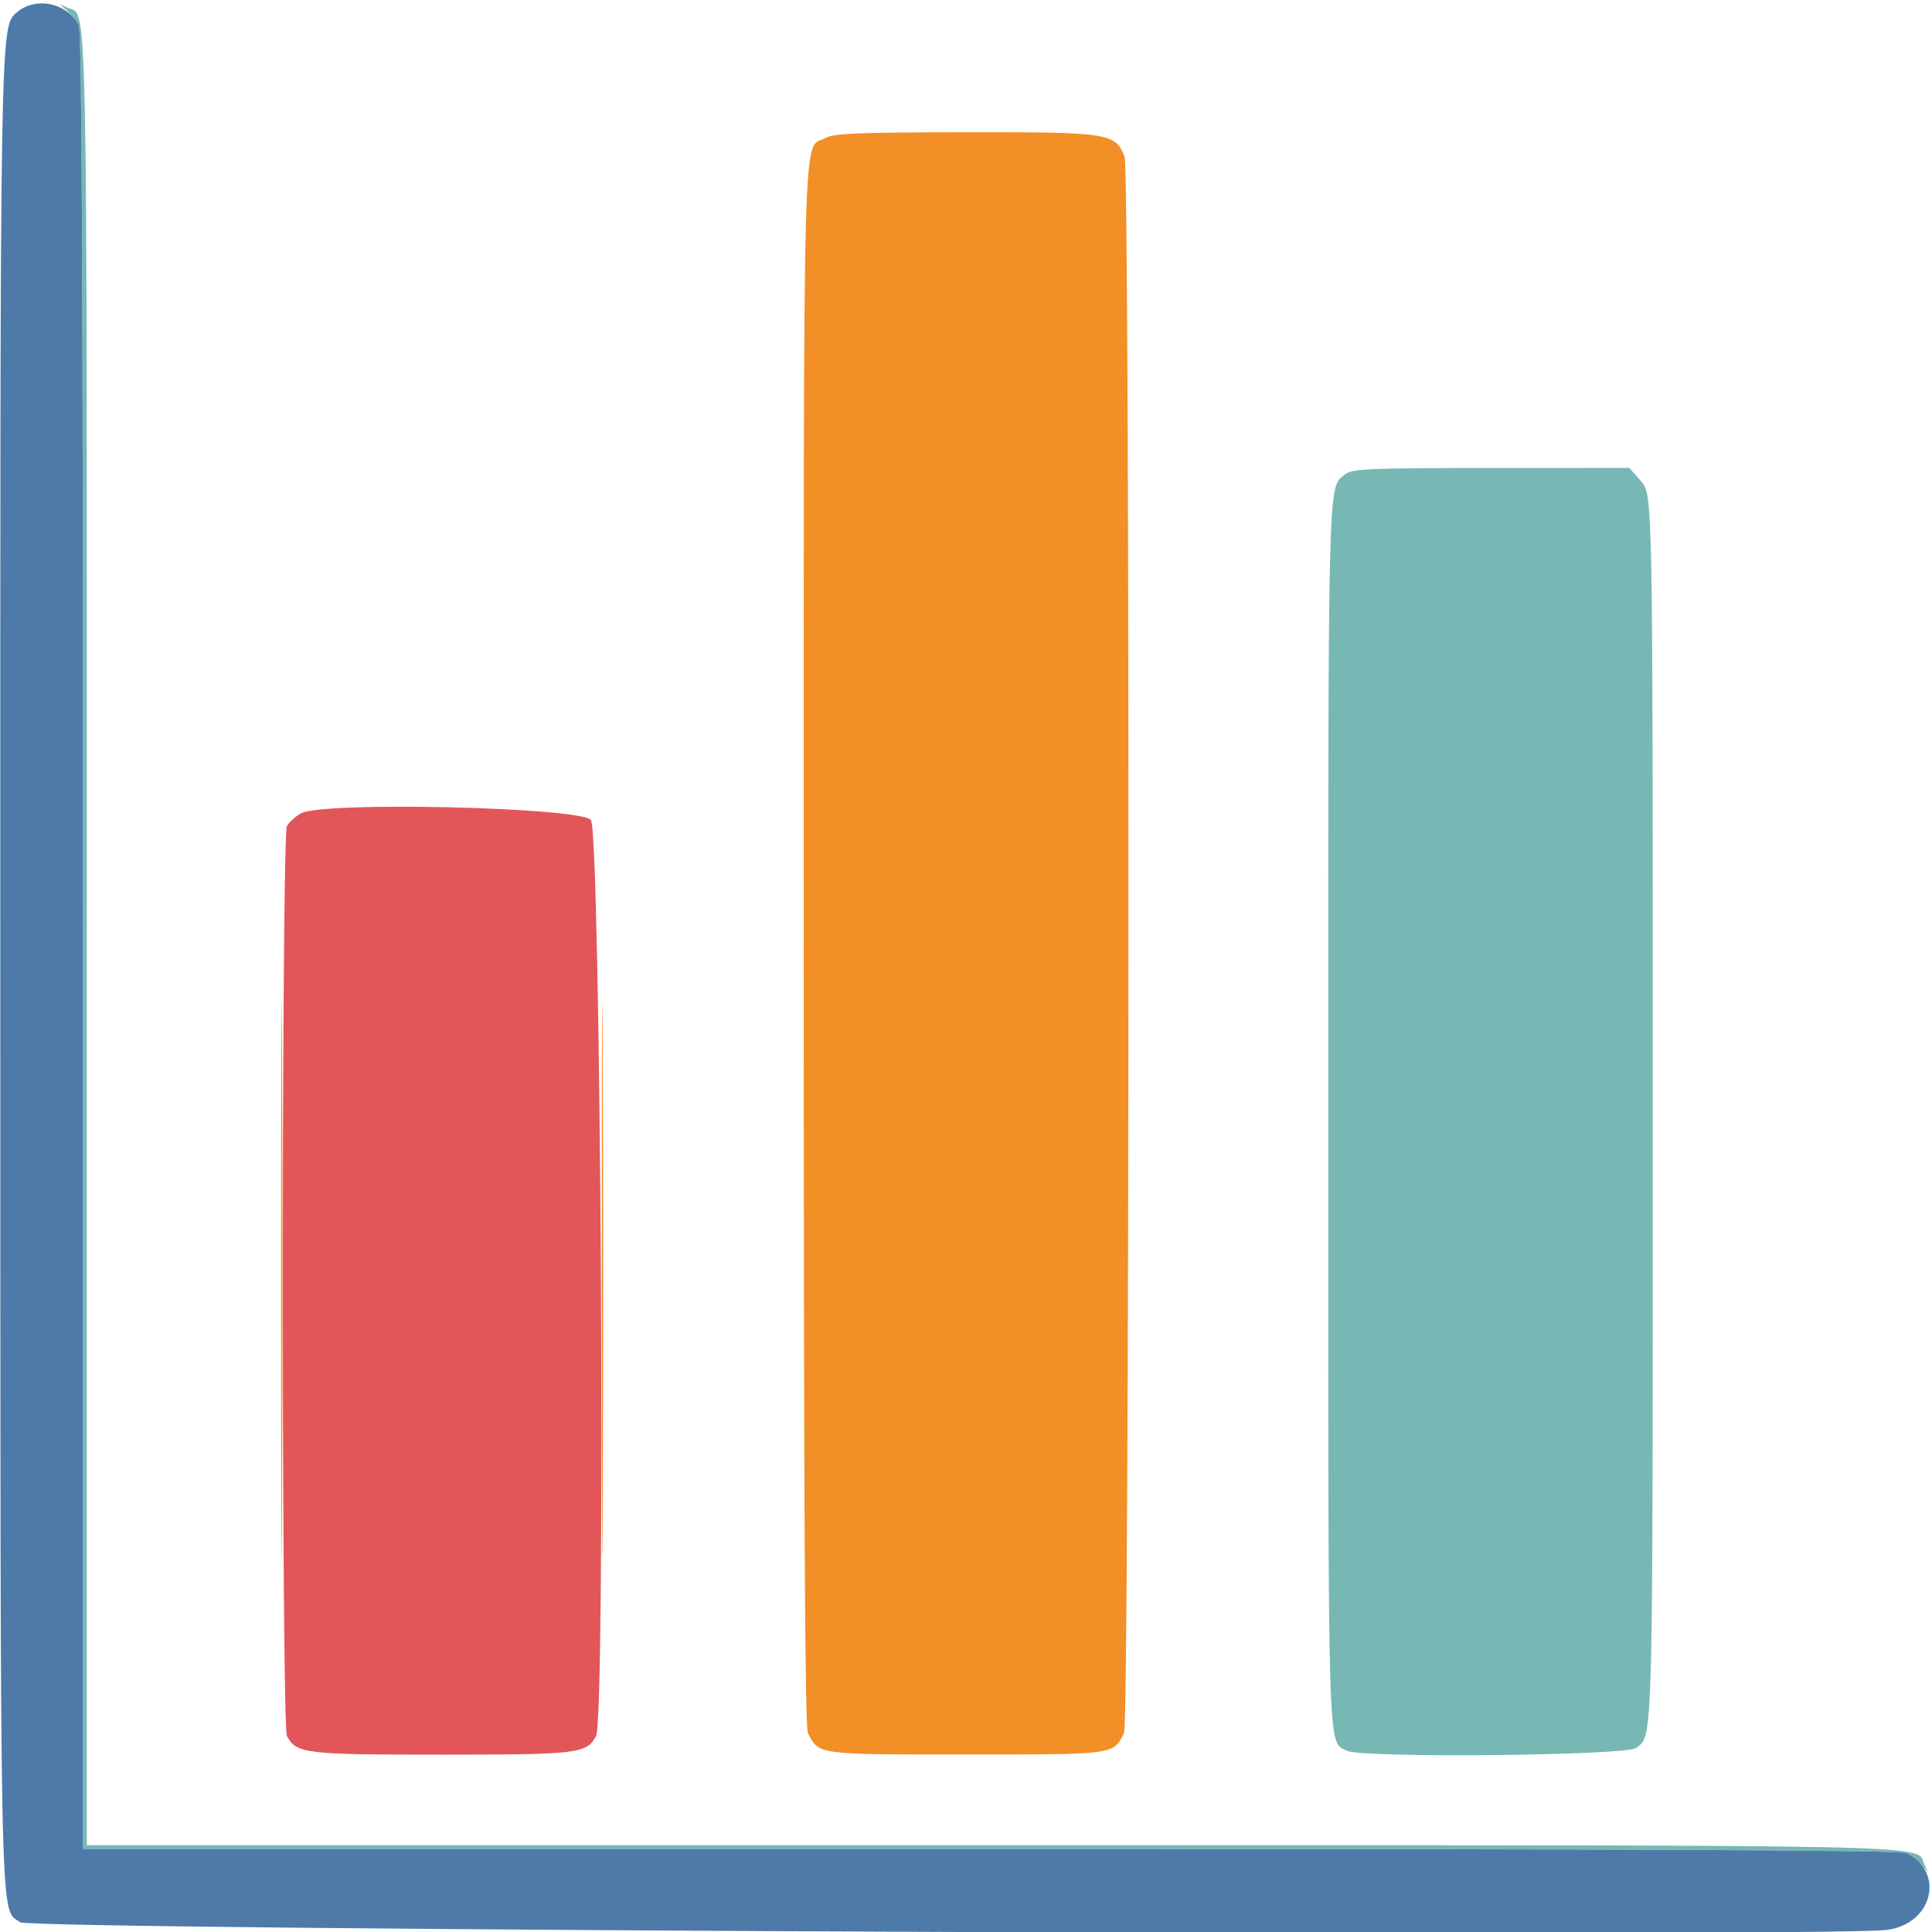 <svg viewBox="0 0 512 512" xmlns="http://www.w3.org/2000/svg"><path fill="#77b8b4" fill-rule="evenodd" d="M17.633 2.683c1.173.999 2.636 2.8 3.25 4.001C21.697 8.275 22 74.224 22 249.434V490h240.566c175.21 0 241.159.303 242.75 1.117 1.201.614 3.002 2.077 4.001 3.25 1.817 2.133 1.817 2.133.72-.107-2.749-5.615 13.912-5.26-246.987-5.26H23V248.95c0-260.899.355-244.238-5.26-246.987-2.24-1.097-2.24-1.097-.107.72m338.734 123.089c-4.499 3.645-4.367-1.461-4.367 168.712 0 175.371-.253 166.705 4.945 169.486 3.712 1.987 74.161 1.305 76.688-.742 4.499-3.645 4.367 1.481 4.367-169.127 0-163.031 0-163.031-3.104-166.566L431.793 124l-36.647.022c-33.211.02-36.846.184-38.779 1.75"/><path fill="#f28f27" fill-rule="evenodd" d="M218.763 36.565C212.575 39.923 213 24.128 213 250.516c0 150.206.305 207.212 1.117 208.8 2.932 5.734 2.234 5.64 41.883 5.64s38.951.094 41.883-5.64c1.465-2.866 1.605-413.902.142-417.75-2.401-6.316-3.988-6.562-42.025-6.522-28.57.03-34.971.291-37.237 1.521M74.484 339.5c0 65.45.12 92.078.266 59.173.146-32.905.146-86.455 0-119s-.266-5.623-.266 59.827m85 0c0 65.45.12 92.078.266 59.173.146-32.905.146-86.455 0-119s-.266-5.623-.266 59.827"/><path fill="#e25659" fill-rule="evenodd" d="M79.775 215.539c-1.499.824-3.186 2.361-3.75 3.414-1.427 2.666-1.422 238.436.005 241.102C78.534 464.735 80.727 465 117 465c36.273 0 38.466-.265 40.97-4.945 2.595-4.847 1.257-239.679-1.382-242.749-2.93-3.407-70.985-4.972-76.813-1.767"/><path fill="#4d7aa9" fill-rule="evenodd" d="M4.503 3.25C-.008 7.142.046 4.016.08 257c.035 261.457-.237 248.342 5.243 252.406 2.828 2.097 477.506 4.061 494.597 2.047 12.069-1.423 15.69-15.071 5.396-20.336-1.591-.814-67.54-1.117-242.75-1.117H22V249.434c0-175.21-.303-241.159-1.117-242.75C17.852.757 9.438-1.007 4.503 3.25"/></svg>
